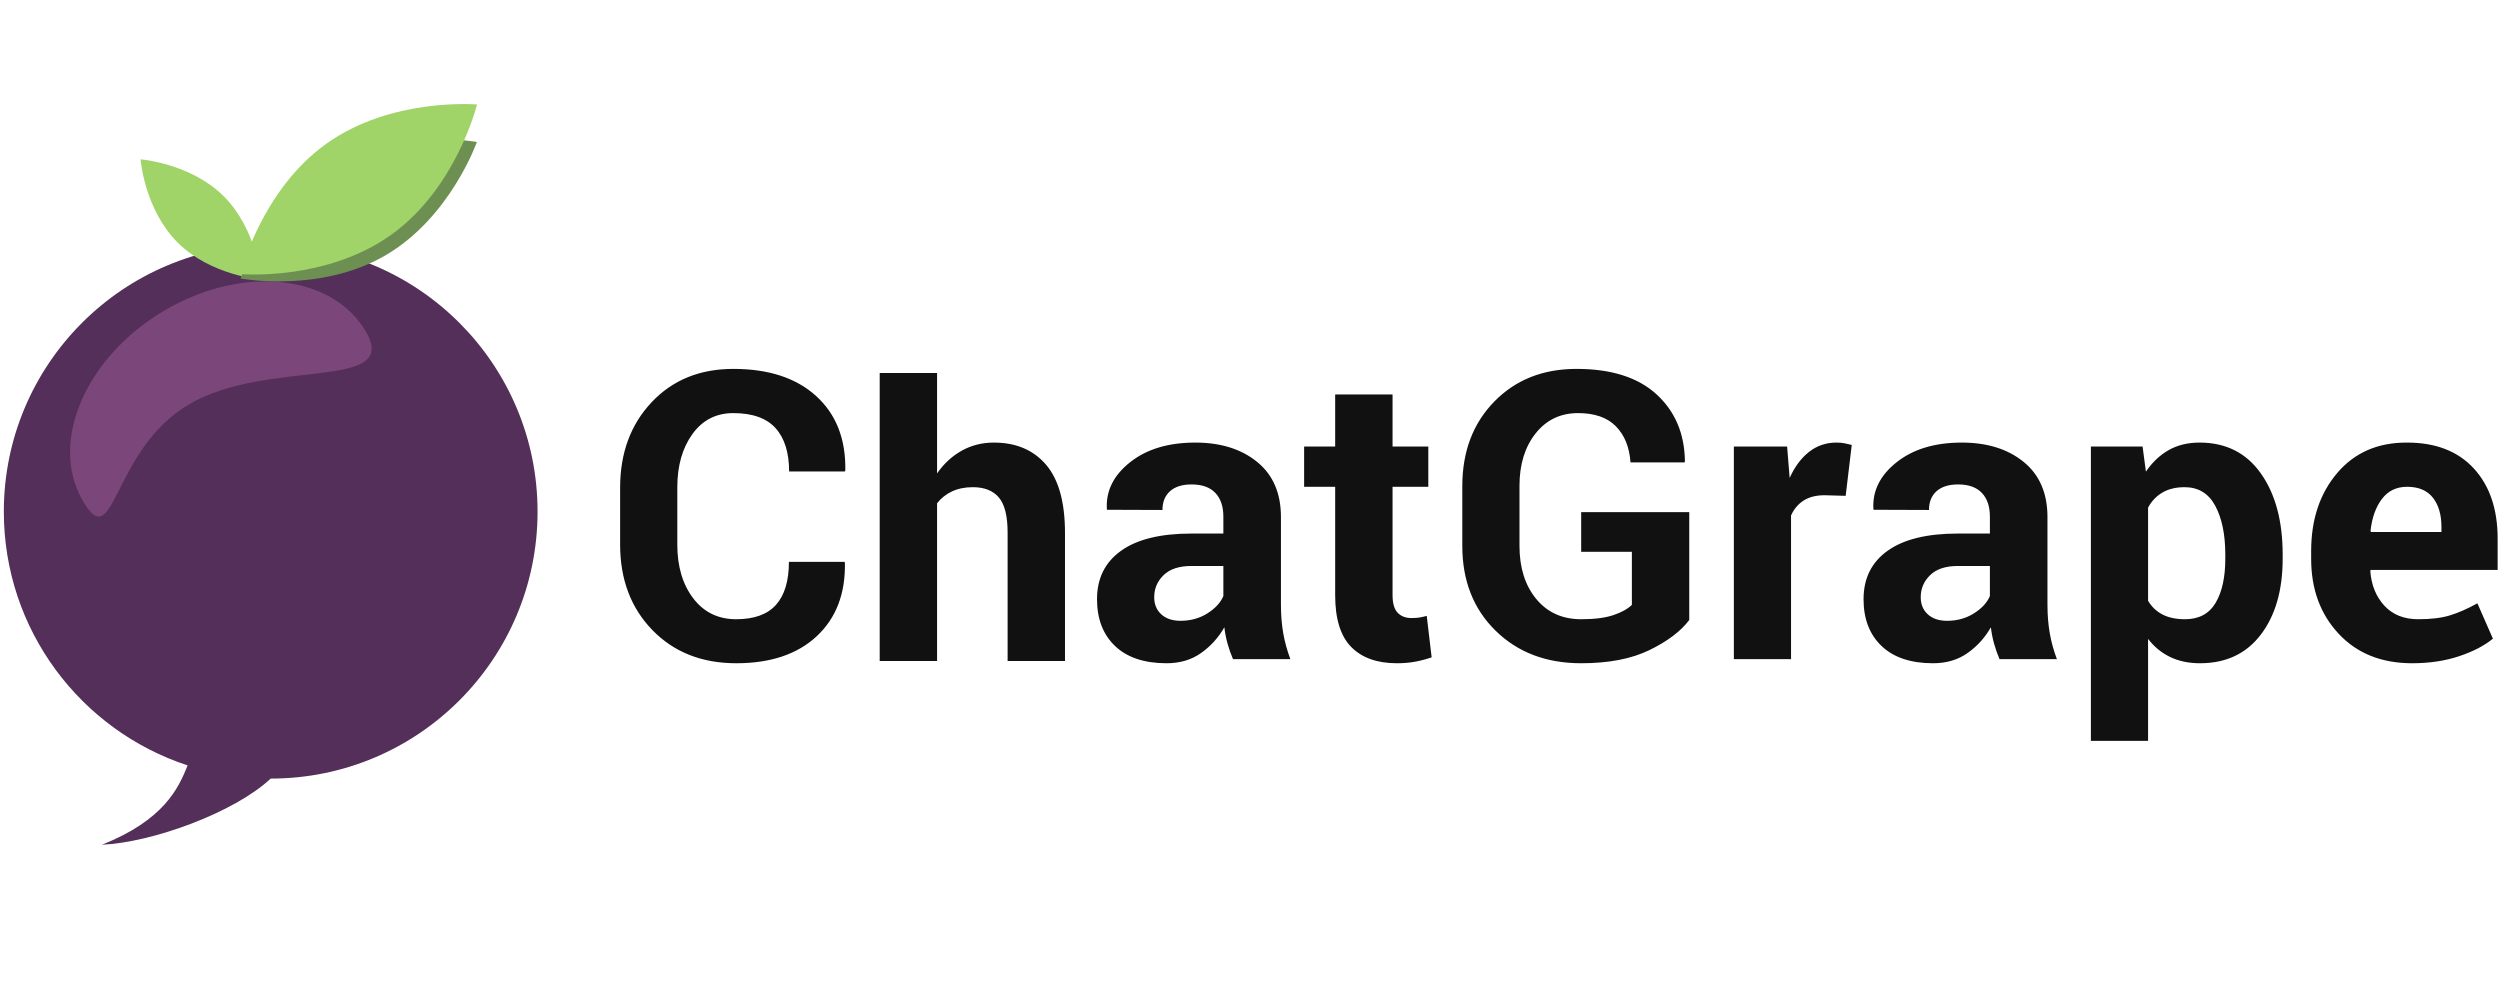<?xml version="1.0" encoding="UTF-8" standalone="no"?>
<svg width="500px" height="200px" viewBox="0 0 500 200" version="1.1" xmlns="http://www.w3.org/2000/svg" xmlns:xlink="http://www.w3.org/1999/xlink" xmlns:sketch="http://www.bohemiancoding.com/sketch/ns">
    <!-- Generator: Sketch 3.3.1 (12005) - http://www.bohemiancoding.com/sketch -->
    <title>logo-grape-short-cg-white-fontrender</title>
    <desc>Created with Sketch.</desc>
    <defs></defs>
    <g id="Page-1" stroke="none" stroke-width="1" fill="none" fill-rule="evenodd" sketch:type="MSPage">
        <g id="logo-grape-short-cg-white-fontrender" sketch:type="MSLayerGroup" transform="translate(0, 20)">
            <g id="Page-1" sketch:type="MSShapeGroup">
                <g id="logo-grape-short-cg-white-fontrender">
                    <g id="logo-grape-short-cg-white">
                        <g id="Page-1">
                            <g id="logo-grape-short">
                                <g id="Group" transform="translate(0.406, 0.209)">
                                    <path d="M53.733,28.726 C83.21,28.726 107.106,52.631 107.106,82.117 C107.106,111.605 83.21,135.508 53.733,135.508 C46.411,142.353 30.011,148.285 19.974,148.741 C32.404,143.8 35.297,137.419 37.119,132.871 C15.776,125.885 0.359,105.802 0.359,82.117 C0.359,52.631 24.255,28.726 53.733,28.726 L53.733,28.726 L53.733,28.726 Z" id="Shape" fill="#542F59"></path>
                                    <path d="M72.889,46.338 C79.471,58.026 53.131,51.422 37.427,60.638 C21.722,69.854 22.6,91.399 16.018,79.711 C9.437,68.023 16.833,51.077 32.537,41.861 C48.242,32.645 66.308,34.649 72.889,46.338 L72.889,46.338 L72.889,46.338 Z" id="Shape-path" fill="#7B477B"></path>
                                    <path d="M35.118,28.296 C28.473,21.659 27.709,11.661 27.709,11.661 C27.709,11.661 37.719,12.424 44.363,19.061 C51.008,25.698 51.772,35.696 51.772,35.696 C51.772,35.696 41.763,34.932 35.118,28.296 L35.118,28.296 L35.118,28.296 Z" id="Shape" fill="#A0D468"></path>
                                    <path d="M66.097,12.765 C79.15,5.225 94.97,8.192 94.97,8.192 C94.97,8.192 89.628,23.384 76.575,30.924 C63.522,38.464 47.702,35.497 47.702,35.497 C47.702,35.497 53.044,20.305 66.097,12.765 L66.097,12.765 L66.097,12.765 Z" id="Shape" fill="#6D8F52"></path>
                                    <path d="M64.822,8.562 C77.889,-0.805 94.999,0.691 94.999,0.691 C94.999,0.691 90.918,17.371 77.849,26.738 C64.781,36.105 47.672,34.61 47.672,34.61 C47.672,34.61 51.753,17.929 64.822,8.562 L64.822,8.562 L64.822,8.562 Z" id="Shape" fill="#A0D468"></path>
                                </g>
                                <path d="M168.905,92.37 L168.983,92.606 C169.088,98.763 167.208,103.643 163.344,107.245 C159.479,110.847 154.115,112.649 147.251,112.649 C140.36,112.649 134.767,110.435 130.47,106.007 C126.174,101.579 124.025,95.881 124.025,88.912 L124.025,77.555 C124.025,70.612 126.121,64.913 130.313,60.46 C134.505,56.006 139.954,53.779 146.661,53.779 C153.735,53.779 159.263,55.593 163.246,59.222 C167.228,62.85 169.167,67.795 169.062,74.057 L168.983,74.293 L157.822,74.293 C157.822,70.52 156.918,67.632 155.111,65.627 C153.303,63.623 150.487,62.621 146.661,62.621 C143.229,62.621 140.505,64.016 138.487,66.806 C136.47,69.597 135.461,73.153 135.461,77.476 L135.461,88.912 C135.461,93.287 136.522,96.87 138.644,99.66 C140.767,102.451 143.635,103.846 147.251,103.846 C150.84,103.846 153.493,102.883 155.209,100.957 C156.925,99.032 157.783,96.169 157.783,92.37 L168.905,92.37 L168.905,92.37 Z M192.327,70.147 C194.266,69.06 196.414,68.516 198.772,68.516 C203.2,68.516 206.677,69.99 209.206,72.937 C211.734,75.884 212.998,80.437 212.998,86.593 L212.998,112.2 L201.523,112.2 L201.523,86.515 C201.523,83.214 200.94,80.875 199.774,79.5 C198.608,78.124 196.872,77.437 194.567,77.437 C192.995,77.437 191.606,77.718 190.401,78.282 C189.196,78.845 188.2,79.637 187.414,80.659 L187.414,112.2 L175.939,112.2 L175.939,54.6 L187.414,54.6 L187.414,74.686 C188.751,72.747 190.388,71.234 192.327,70.147 Z M246.599,111.823 C246.18,110.854 245.819,109.832 245.518,108.758 C245.217,107.684 245.001,106.584 244.87,105.457 C243.691,107.527 242.138,109.243 240.213,110.605 C238.287,111.967 235.988,112.649 233.316,112.649 C228.862,112.649 225.43,111.502 223.019,109.21 C220.609,106.918 219.404,103.793 219.404,99.837 C219.404,95.671 221.009,92.442 224.218,90.15 C227.427,87.858 232.11,86.711 238.267,86.711 L244.673,86.711 L244.673,83.332 C244.673,81.288 244.136,79.703 243.062,78.576 C241.988,77.45 240.403,76.887 238.307,76.887 C236.446,76.887 235.012,77.338 234.003,78.242 C232.995,79.146 232.49,80.397 232.49,81.995 L221.408,81.956 L221.369,81.72 C221.185,78.131 222.744,75.033 226.045,72.426 C229.346,69.819 233.682,68.516 239.053,68.516 C244.136,68.516 248.262,69.806 251.433,72.387 C254.603,74.967 256.188,78.642 256.188,83.41 L256.188,100.977 C256.188,102.968 256.338,104.841 256.64,106.597 C256.941,108.352 257.419,110.094 258.074,111.823 L246.599,111.823 L246.599,111.823 Z M236.106,104.16 C238.123,104.16 239.918,103.662 241.49,102.667 C243.062,101.671 244.123,100.518 244.673,99.208 L244.673,93.196 L238.267,93.196 C235.831,93.196 233.984,93.805 232.726,95.023 C231.469,96.241 230.84,97.715 230.84,99.444 C230.84,100.859 231.311,101.999 232.255,102.863 C233.198,103.728 234.482,104.16 236.106,104.16 L236.106,104.16 L236.106,104.16 Z M278.51,57.888 L278.51,69.302 L285.662,69.302 L285.662,77.358 L278.51,77.358 L278.51,99.012 C278.51,100.662 278.85,101.841 279.531,102.549 C280.212,103.256 281.129,103.61 282.282,103.61 C282.885,103.61 283.402,103.577 283.835,103.512 C284.267,103.446 284.771,103.335 285.348,103.178 L286.33,111.47 C285.177,111.863 284.051,112.157 282.95,112.354 C281.85,112.55 280.658,112.649 279.374,112.649 C275.418,112.649 272.372,111.561 270.237,109.387 C268.102,107.212 267.034,103.767 267.034,99.051 L267.034,77.358 L260.825,77.358 L260.825,69.302 L267.034,69.302 L267.034,58.888 L278.51,58.888 L278.51,57.888 Z M337.851,104.003 C336.148,106.256 333.495,108.26 329.893,110.016 C326.291,111.771 321.738,112.649 316.237,112.649 C309.241,112.649 303.53,110.474 299.102,106.125 C294.674,101.776 292.461,96.13 292.461,89.187 L292.461,77.24 C292.461,70.324 294.589,64.684 298.847,60.322 C303.104,55.96 308.586,53.779 315.293,53.779 C322.262,53.779 327.6,55.475 331.308,58.868 C335.015,62.261 336.908,66.721 336.986,72.249 L336.908,72.485 L326.101,72.485 C325.891,69.446 324.922,67.042 323.192,65.274 C321.463,63.505 318.935,62.621 315.608,62.621 C312.097,62.621 309.268,63.977 307.119,66.688 C304.971,69.4 303.897,72.891 303.897,77.162 L303.897,89.187 C303.897,93.536 305.01,97.067 307.237,99.778 C309.464,102.49 312.464,103.846 316.237,103.846 C318.909,103.846 321.057,103.571 322.682,103.02 C324.306,102.47 325.537,101.789 326.376,100.977 L326.376,90.366 L316.237,90.366 L316.237,82.428 L337.851,82.428 L337.851,104.003 L337.851,104.003 Z M369.133,79.166 L364.928,79.048 C363.225,79.048 361.823,79.402 360.723,80.109 C359.623,80.816 358.784,81.812 358.208,83.096 L358.208,111.823 L346.772,111.823 L346.772,69.302 L357.422,69.302 L357.933,75.59 C358.928,73.363 360.219,71.627 361.804,70.383 C363.389,69.138 365.216,68.516 367.286,68.516 C367.862,68.516 368.393,68.562 368.878,68.653 C369.362,68.745 369.853,68.856 370.351,68.987 L369.133,79.166 L369.133,79.166 Z M399.904,111.823 C399.485,110.854 399.125,109.832 398.823,108.758 C398.522,107.684 398.306,106.584 398.175,105.457 C396.996,107.527 395.444,109.243 393.518,110.605 C391.592,111.967 389.293,112.649 386.621,112.649 C382.167,112.649 378.735,111.502 376.325,109.21 C373.914,106.918 372.709,103.793 372.709,99.837 C372.709,95.671 374.314,92.442 377.523,90.15 C380.733,87.858 385.416,86.711 391.573,86.711 L397.978,86.711 L397.978,83.332 C397.978,81.288 397.441,79.703 396.367,78.576 C395.293,77.45 393.708,76.887 391.612,76.887 C389.752,76.887 388.317,77.338 387.309,78.242 C386.3,79.146 385.796,80.397 385.796,81.995 L374.713,81.956 L374.674,81.72 C374.491,78.131 376.05,75.033 379.351,72.426 C382.652,69.819 386.988,68.516 392.359,68.516 C397.441,68.516 401.568,69.806 404.738,72.387 C407.908,74.967 409.493,78.642 409.493,83.41 L409.493,100.977 C409.493,102.968 409.644,104.841 409.945,106.597 C410.246,108.352 410.724,110.094 411.379,111.823 L399.904,111.823 L399.904,111.823 Z M389.411,104.16 C391.429,104.16 393.223,103.662 394.795,102.667 C396.367,101.671 397.428,100.518 397.978,99.208 L397.978,93.196 L391.573,93.196 C389.136,93.196 387.289,93.805 386.032,95.023 C384.774,96.241 384.145,97.715 384.145,99.444 C384.145,100.859 384.617,101.999 385.56,102.863 C386.503,103.728 387.787,104.16 389.411,104.16 L389.411,104.16 L389.411,104.16 Z M456.534,91.742 C456.534,98.029 455.08,103.086 452.172,106.911 C449.264,110.736 445.203,112.649 439.989,112.649 C437.762,112.649 435.784,112.236 434.055,111.411 C432.326,110.585 430.845,109.374 429.614,107.776 L429.614,128.172 L418.178,128.172 L418.178,69.302 L428.514,69.302 L429.182,74.332 C430.439,72.472 431.952,71.038 433.721,70.029 C435.489,69.02 437.553,68.516 439.91,68.516 C445.177,68.516 449.264,70.573 452.172,74.686 C455.08,78.799 456.534,84.209 456.534,90.916 L456.534,91.742 L456.534,91.742 Z M445.059,90.916 C445.059,86.908 444.391,83.659 443.054,81.17 C441.718,78.681 439.675,77.437 436.924,77.437 C435.195,77.437 433.721,77.79 432.503,78.498 C431.284,79.205 430.322,80.214 429.614,81.524 L429.614,100.152 C430.322,101.357 431.284,102.274 432.503,102.902 C433.721,103.531 435.221,103.846 437.002,103.846 C439.779,103.846 441.816,102.758 443.113,100.584 C444.41,98.409 445.059,95.462 445.059,91.742 L445.059,90.916 L445.059,90.916 Z M482.432,112.649 C476.301,112.649 471.402,110.684 467.734,106.754 C464.066,102.824 462.232,97.833 462.232,91.781 L462.232,90.209 C462.232,83.895 463.968,78.694 467.439,74.607 C470.911,70.52 475.568,68.49 481.41,68.516 C487.148,68.516 491.602,70.245 494.772,73.703 C497.942,77.162 499.527,81.838 499.527,87.733 L499.527,93.982 L474.14,93.982 L474.061,94.217 C474.271,97.021 475.207,99.326 476.871,101.134 C478.535,102.942 480.794,103.846 483.65,103.846 C486.192,103.846 488.301,103.59 489.977,103.079 C491.654,102.568 493.488,101.763 495.479,100.662 L498.584,107.736 C496.855,109.151 494.588,110.323 491.785,111.254 C488.982,112.184 485.864,112.649 482.432,112.649 L482.432,112.649 L482.432,112.649 Z M481.41,77.358 C479.288,77.358 477.611,78.17 476.38,79.795 C475.149,81.419 474.389,83.554 474.101,86.2 L474.218,86.397 L488.288,86.397 L488.288,85.375 C488.288,82.939 487.718,80.993 486.578,79.539 C485.438,78.085 483.716,77.358 481.41,77.358 L481.41,77.358 L481.41,77.358 Z" id="ChatGrape-Copy" fill="#111111"></path>
                            </g>
                        </g>
                    </g>
                </g>
            </g>
        </g>
    </g>
</svg>